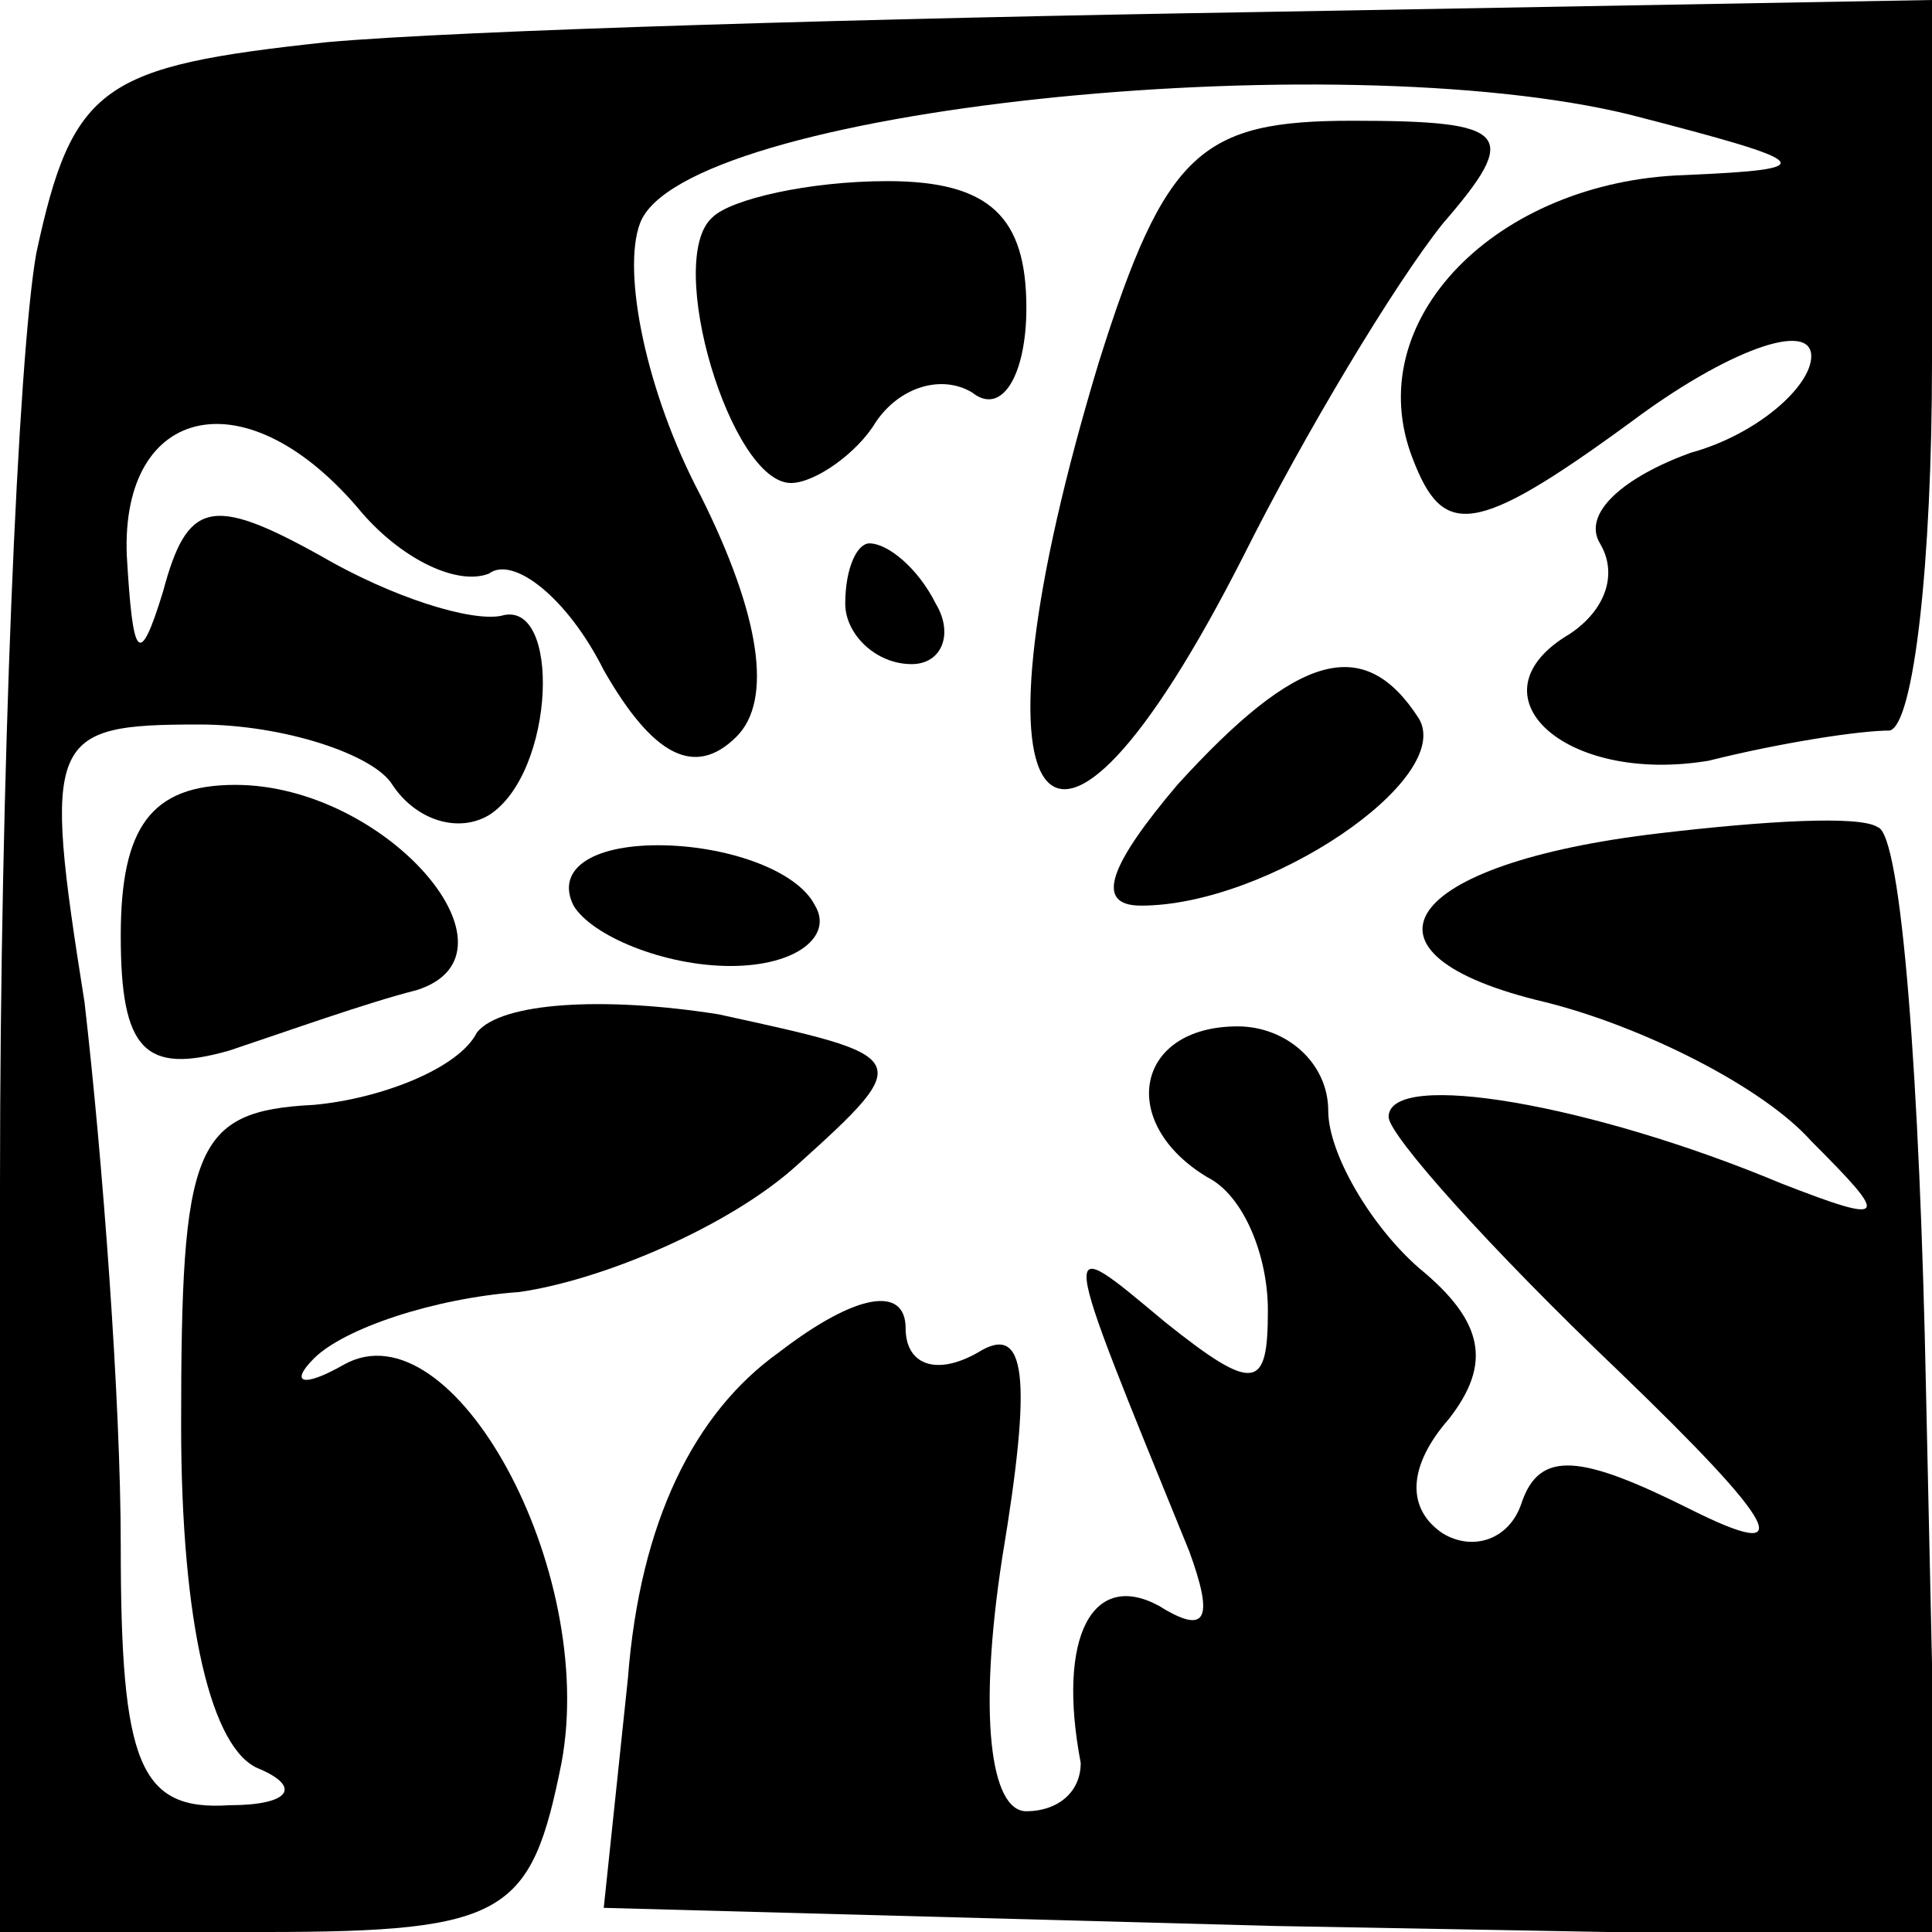 <?xml version="1.0" standalone="no"?>
<!DOCTYPE svg PUBLIC "-//W3C//DTD SVG 20010904//EN"
 "http://www.w3.org/TR/2001/REC-SVG-20010904/DTD/svg10.dtd">
<svg version="1.0" xmlns="http://www.w3.org/2000/svg"
 width="32pt" height="32pt" viewBox="0 0 32 32"
 preserveAspectRatio="xMidYMid meet">
<g transform="translate(0,32) scale(0.1,-0.1)"
fill="#000000" stroke="none">
<path fill="#000000" stroke="none" d="M54 313 c-37 -4 -42 -7 -48 -35 -3 -17
-6 -86 -6 -154 l0 -124 44 0 c40 0 44 3 49 28 6 32 -18 76 -36 66 -7 -4 -9 -3
-5 1 5 5 20 10 34 11 14 2 35 11 46 21 20 18 19 18 -13 25 -19 3 -36 2 -40 -3
-3 -6 -16 -11 -27 -12 -20 -1 -22 -7 -22 -53 0 -33 5 -54 13 -57 7 -3 5 -6 -5
-6 -15 -1 -18 7 -18 43 0 24 -3 64 -6 90 -7 44 -6 46 19 46 14 0 29 -5 32 -10
4 -6 11 -8 16 -5 11 7 12 36 2 33 -5 -1 -18 3 -30 10 -18 10 -22 9 -26 -6 -4
-13 -5 -11 -6 6 -1 25 20 30 39 7 7 -8 16 -12 21 -10 4 3 13 -4 19 -16 8 -14
15 -18 22 -11 6 6 4 20 -6 40 -9 17 -13 37 -10 45 7 19 115 30 164 18 31 -8
32 -9 9 -10 -31 -1 -54 -24 -45 -47 5 -13 10 -13 36 6 16 12 30 17 30 11 0 -5
-9 -13 -20 -16 -11 -4 -18 -10 -15 -15 3 -5 1 -11 -5 -15 -17 -10 -1 -25 23
-21 12 3 25 5 30 5 4 1 7 28 7 61 l0 60 -112 -2 c-62 -1 -132 -3 -154 -5z"/>
<path fill="#000000" stroke="none" d="M182 260 c-23 -76 -9 -97 24 -32 10 20
25 45 33 55 13 15 11 17 -15 17 -25 0 -31 -5 -42 -40z"/>
<path fill="#000000" stroke="none" d="M118 284 c-8 -7 3 -44 13 -44 4 0 11 5
14 10 4 6 11 8 16 5 5 -4 9 3 9 14 0 15 -6 21 -23 21 -13 0 -26 -3 -29 -6z"/>
<path fill="#000000" stroke="none" d="M140 220 c0 -5 5 -10 11 -10 5 0 7 5 4
10 -3 6 -8 10 -11 10 -2 0 -4 -4 -4 -10z"/>
<path fill="#000000" stroke="none" d="M195 190 c-11 -13 -14 -20 -6 -20 21 0
52 21 46 31 -9 14 -20 11 -40 -11z"/>
<path fill="#000000" stroke="none" d="M20 165 c0 -19 4 -23 18 -19 9 3 23 8
31 10 19 6 -5 34 -30 34 -14 0 -19 -7 -19 -25z"/>
<path fill="#000000" stroke="none" d="M275 182 c-43 -5 -53 -20 -19 -28 16
-4 36 -14 44 -23 13 -13 13 -14 -5 -7 -31 13 -65 19 -65 11 0 -3 17 -22 38
-42 27 -26 30 -32 12 -23 -18 9 -25 10 -28 1 -2 -6 -8 -8 -13 -5 -6 4 -6 11 1
19 7 9 6 16 -5 25 -8 7 -15 19 -15 26 0 8 -7 14 -15 14 -17 0 -20 -16 -5 -25
6 -3 10 -13 10 -22 0 -13 -2 -14 -17 -2 -18 15 -18 16 4 -38 4 -11 3 -14 -5
-9 -11 6 -17 -5 -13 -26 0 -5 -4 -8 -9 -8 -6 0 -8 16 -4 42 5 30 4 39 -4 34
-7 -4 -12 -2 -12 4 0 7 -8 6 -21 -4 -14 -10 -23 -28 -25 -54 l-4 -38 111 -3
110 -2 -2 91 c-1 50 -4 92 -8 93 -3 2 -19 1 -36 -1z"/>
<path fill="#000000" stroke="none" d="M95 170 c3 -5 15 -10 26 -10 11 0 17 5
14 10 -3 6 -15 10 -26 10 -11 0 -17 -4 -14 -10z"/>
</g>
</svg>
